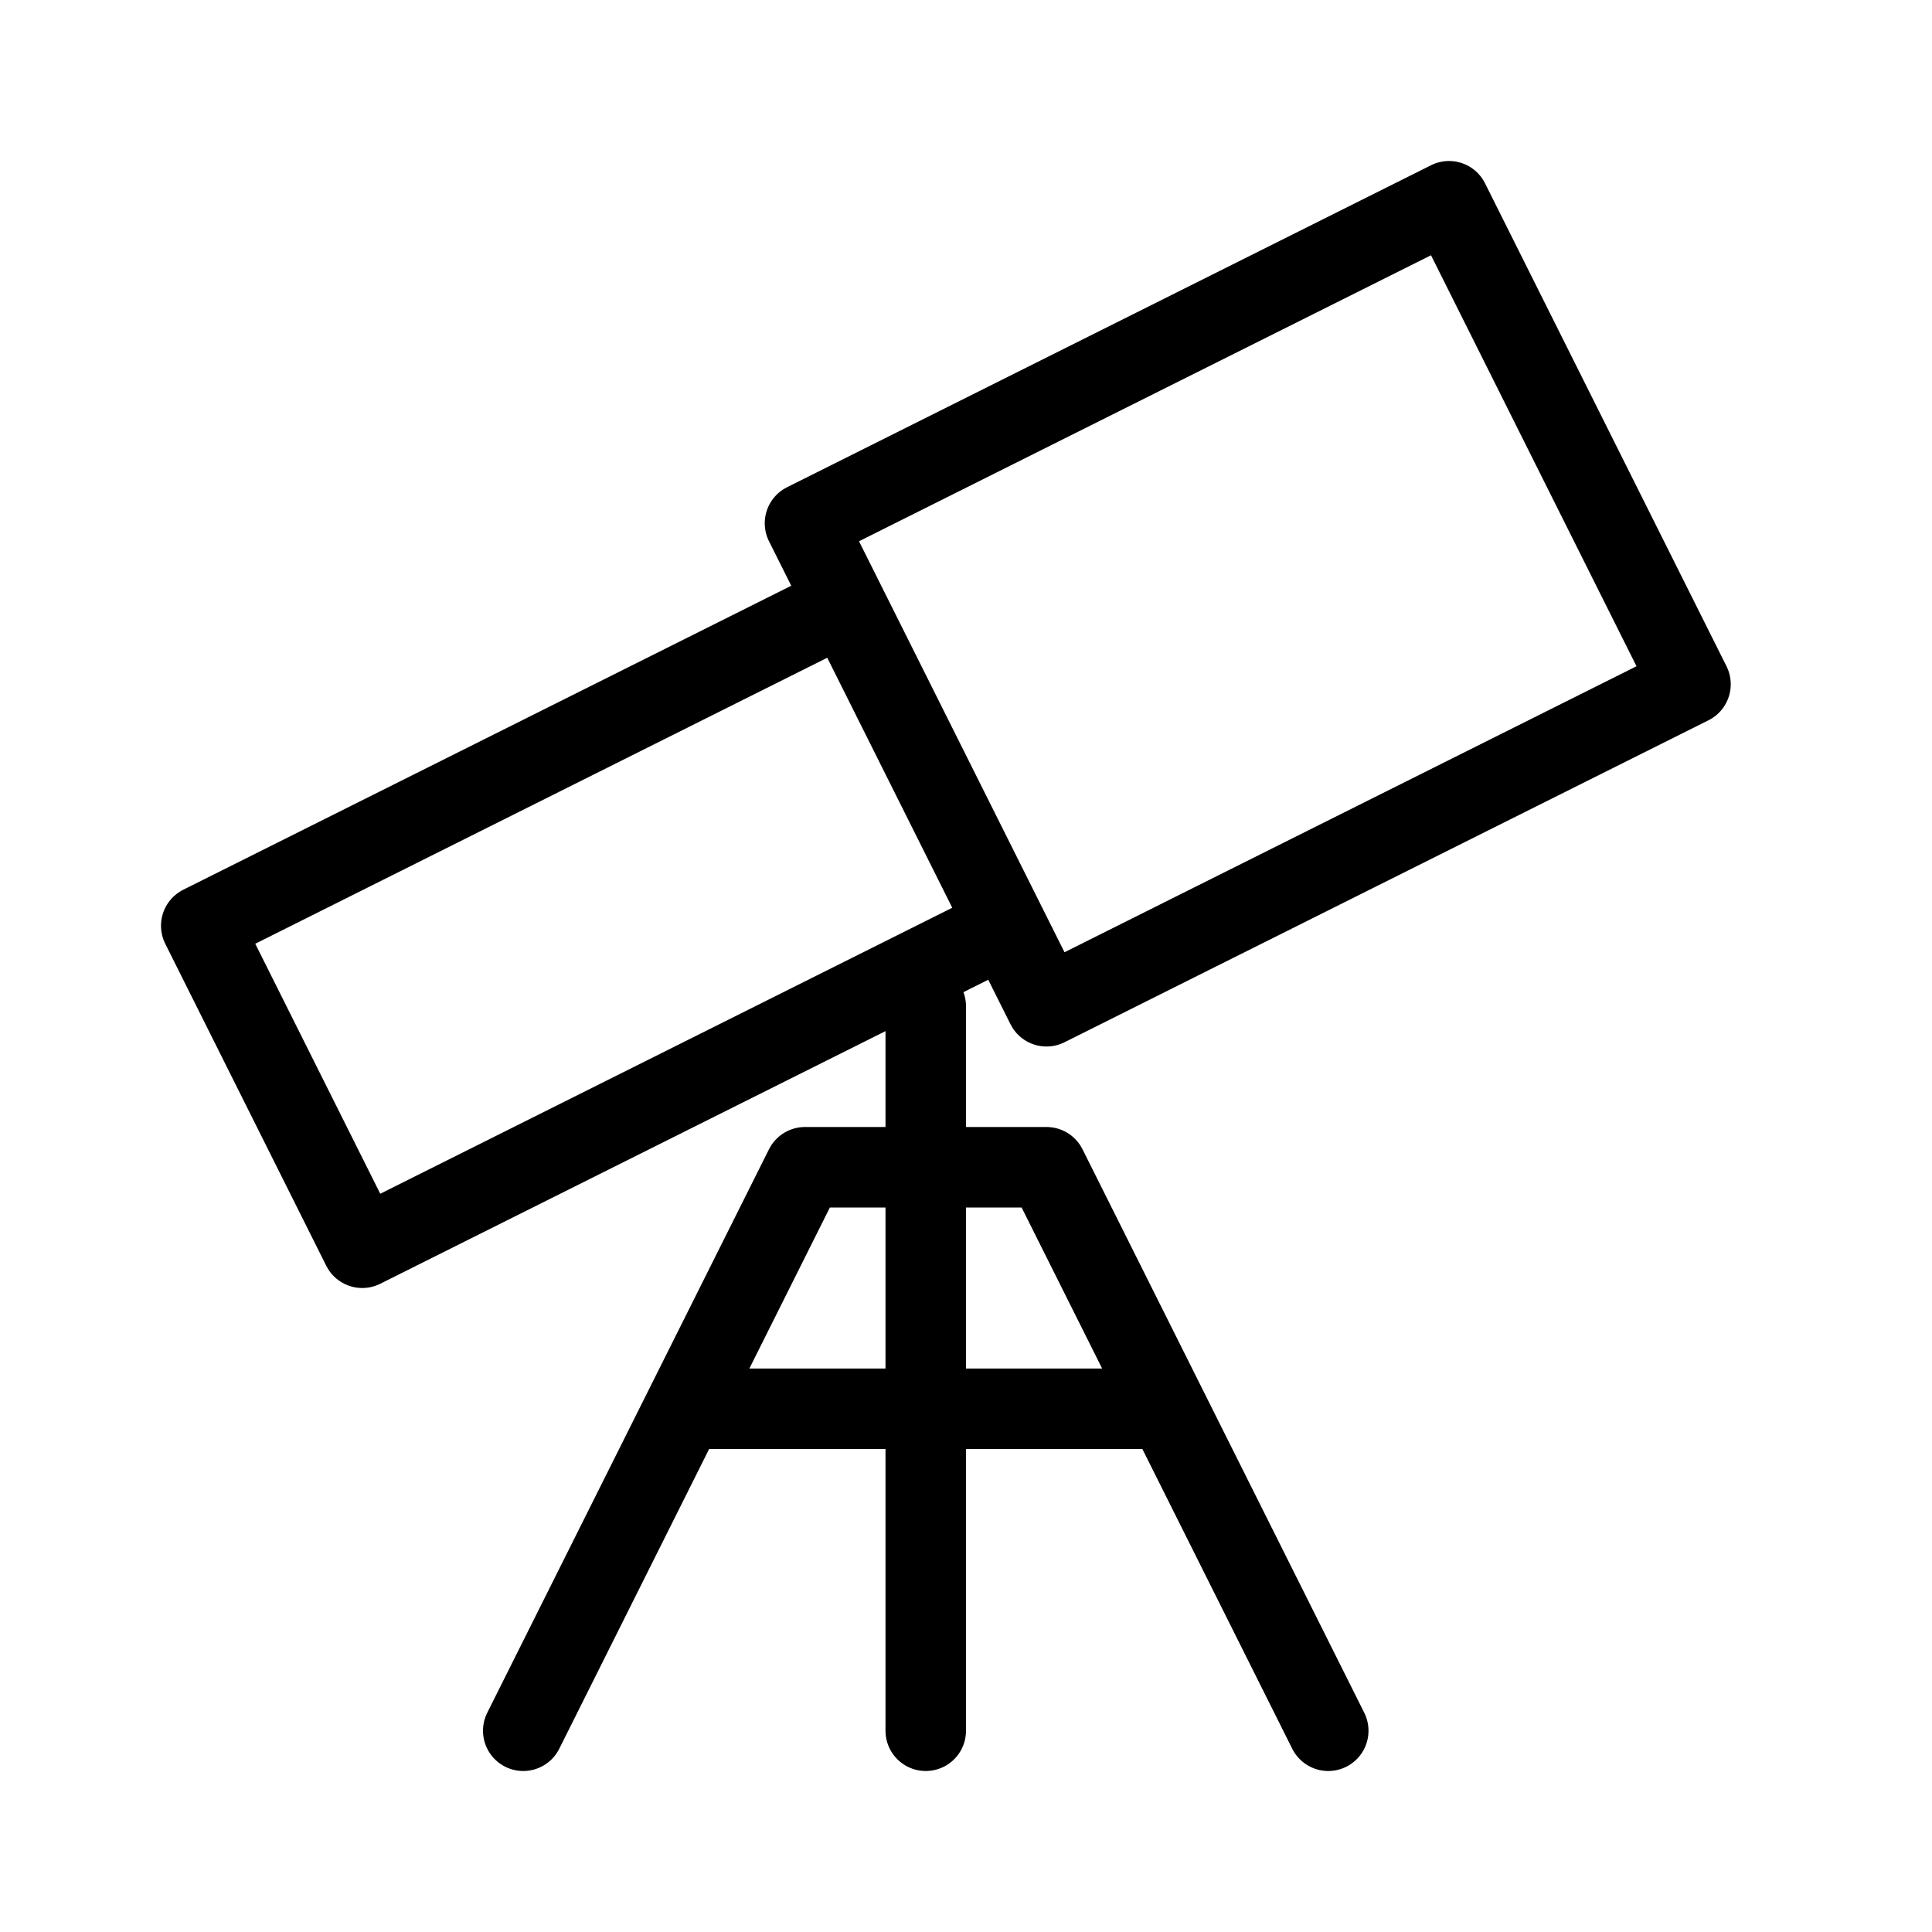 <svg height="24" viewBox="0 0 24 24" width="24" xmlns="http://www.w3.org/2000/svg"><path d="m12.5 11.5-8 4-2-4 8-4m10.5 1-8 4-3-6 8-4zm-14.5 13 3.5-7h3l3.5 7m-5 0v-9m-3 5h6" fill="none" stroke="#000" stroke-linecap="round" stroke-linejoin="round"/></svg>
